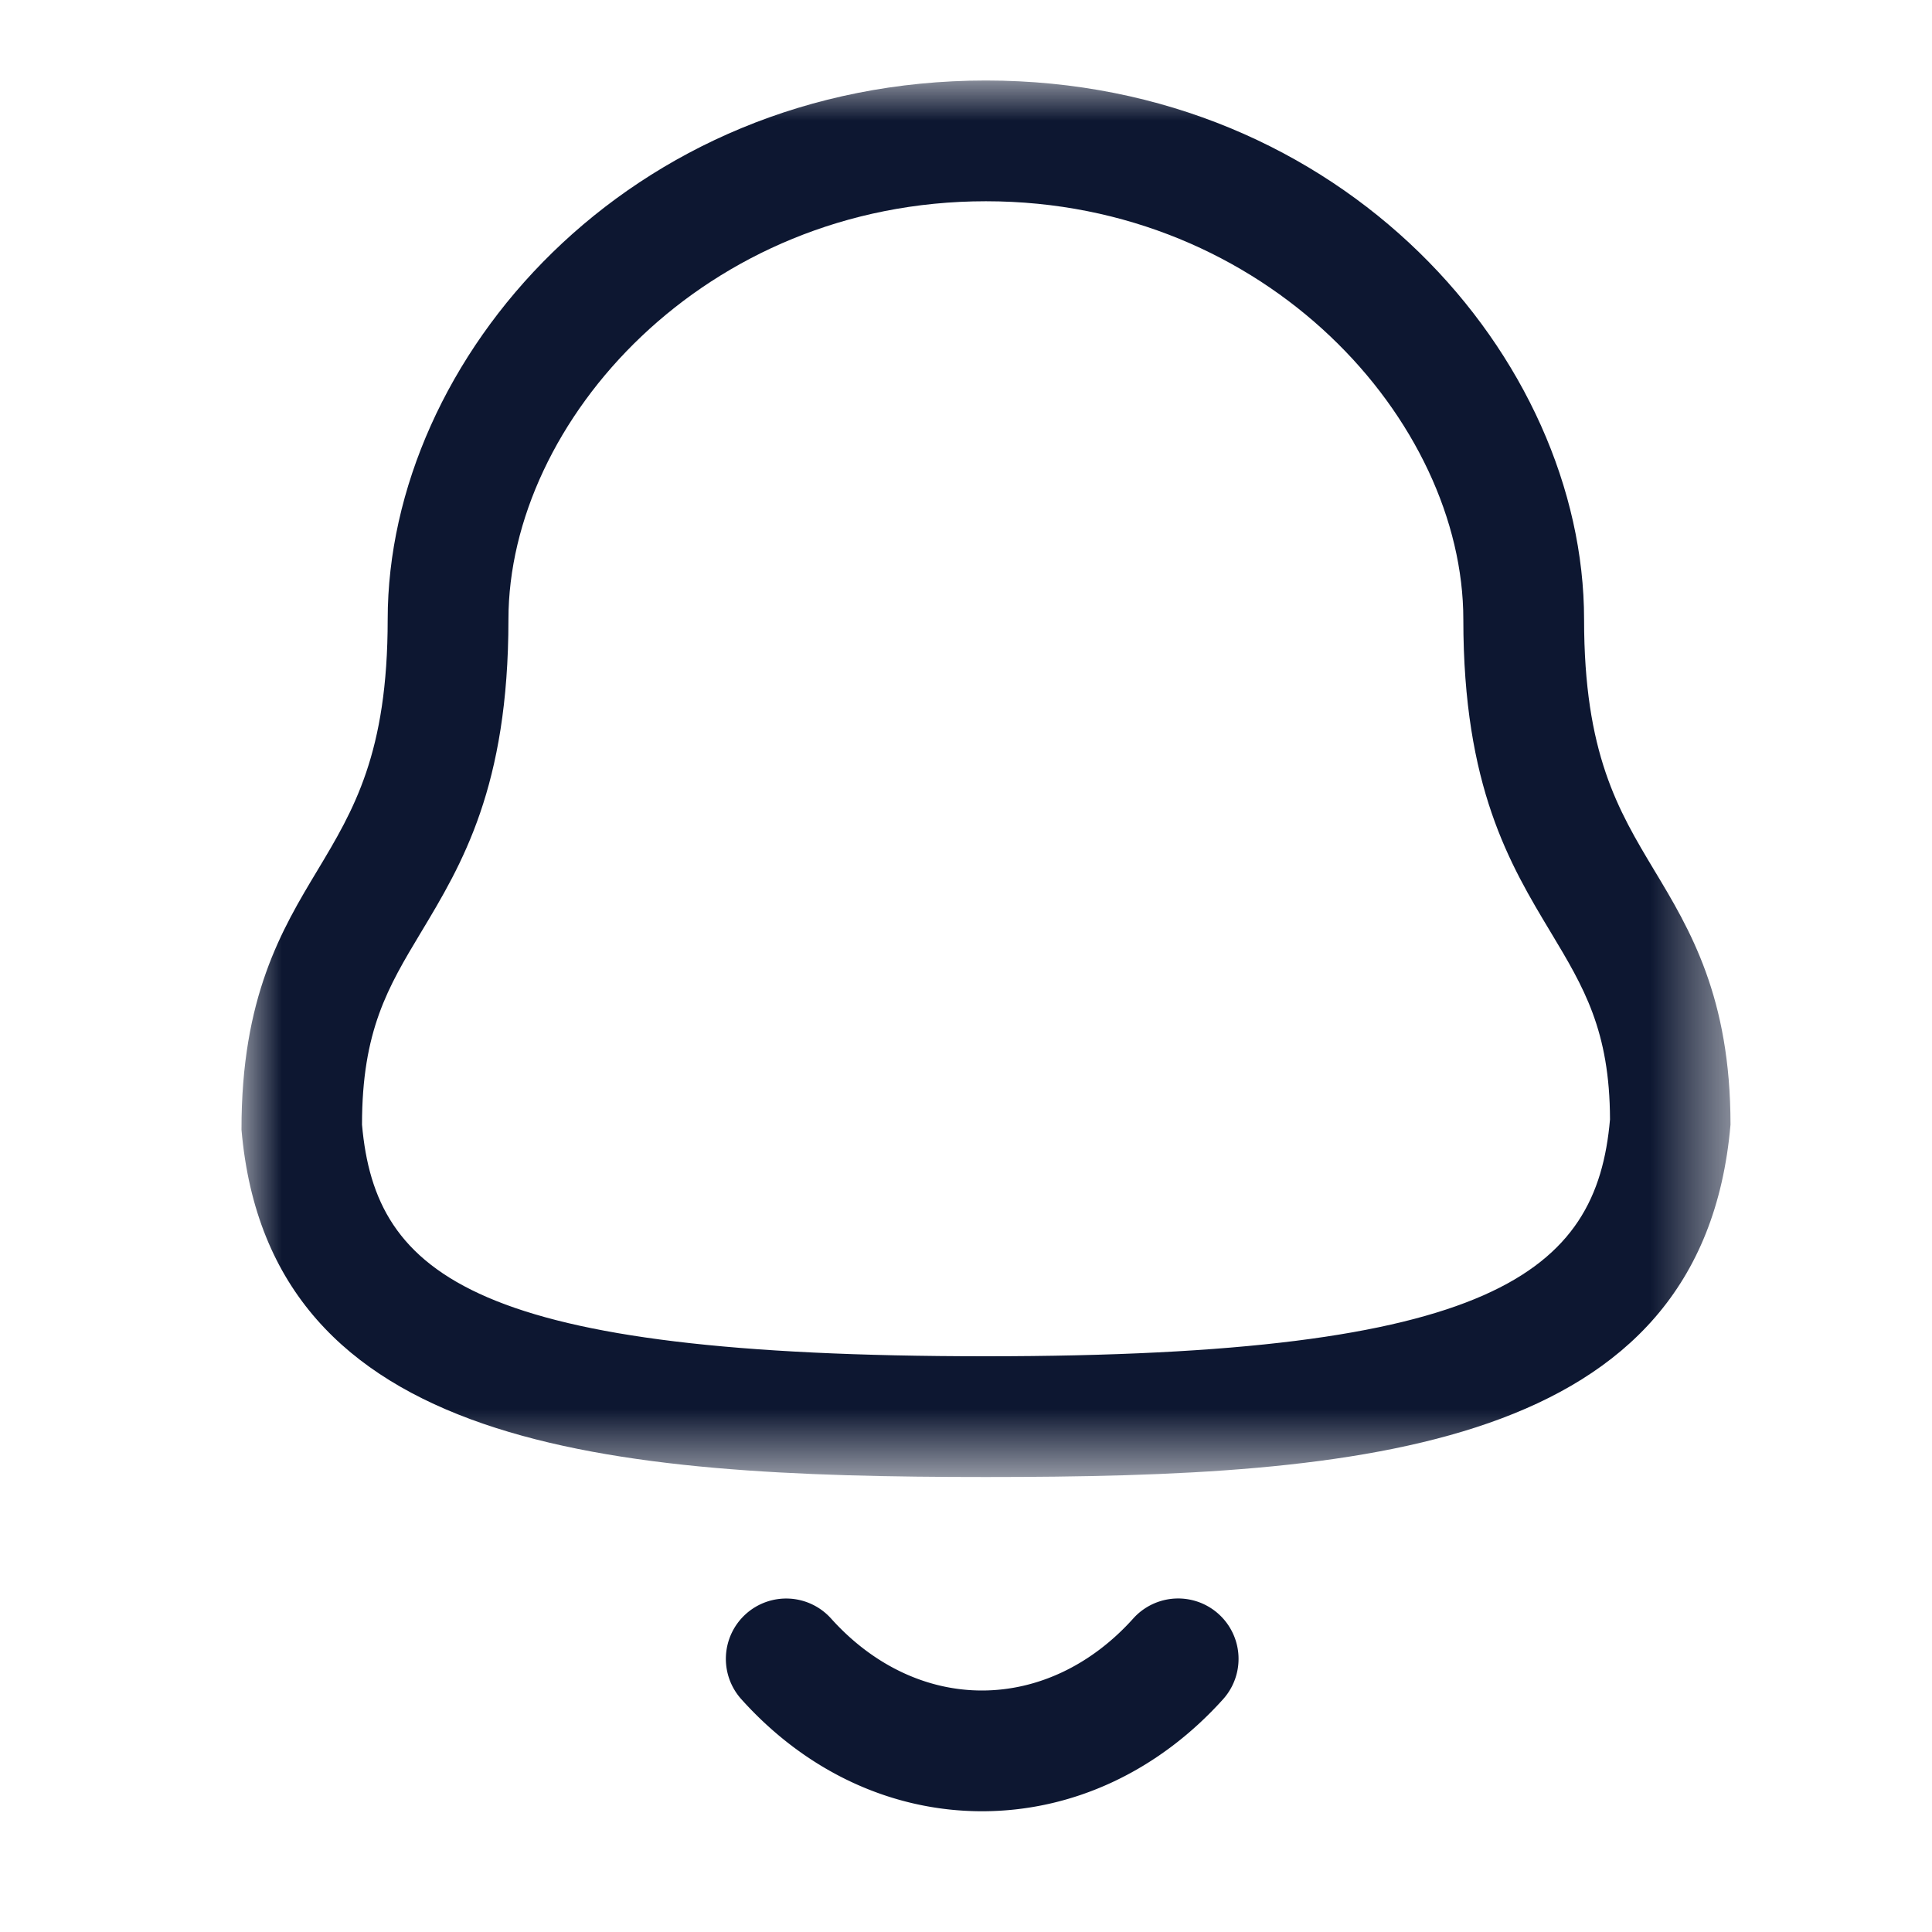 <svg width="24" height="24" viewBox="0 0 24 24" fill="none" xmlns="http://www.w3.org/2000/svg">
    <mask id="859fu0m93a" style="mask-type:alpha" maskUnits="userSpaceOnUse" x="3" y="1" width="19" height="18">
        <path fill-rule="evenodd" clip-rule="evenodd" d="M3 1h18.497v17.348H3V1z" fill="#fff"/>
    </mask>
    <g mask="url(#859fu0m93a)">
        <path fill-rule="evenodd" clip-rule="evenodd" d="M12.247 2.5c-3.495 0-5.931 2.738-5.931 5.195 0 2.079-.577 3.04-1.087 3.888-.409.681-.732 1.219-.732 2.388.167 1.886 1.412 2.877 7.75 2.877 6.303 0 7.587-1.035 7.753-2.942-.003-1.104-.326-1.642-.735-2.323-.51-.848-1.087-1.809-1.087-3.888 0-2.457-2.436-5.195-5.931-5.195zm0 15.848c-4.676 0-8.902-.33-9.247-4.313-.003-1.648.5-2.486.944-3.224.449-.748.872-1.453.872-3.116C4.816 4.462 7.802 1 12.247 1s7.431 3.462 7.431 6.695c0 1.663.423 2.368.872 3.116.444.738.947 1.576.947 3.16-.349 4.047-4.574 4.377-9.25 4.377z" fill="#0D1731"/>
    </g>
    <path fill-rule="evenodd" clip-rule="evenodd" d="M12.198 22.5h-.002c-1.121-.001-2.182-.495-2.987-1.392a.749.749 0 1 1 1.115-1.002c.518.577 1.183.894 1.873.894h.001c.693 0 1.361-.317 1.88-.895a.75.75 0 0 1 1.115 1.004c-.808.897-1.871 1.391-2.995 1.391z" fill="#0D1731"/>
</svg>
